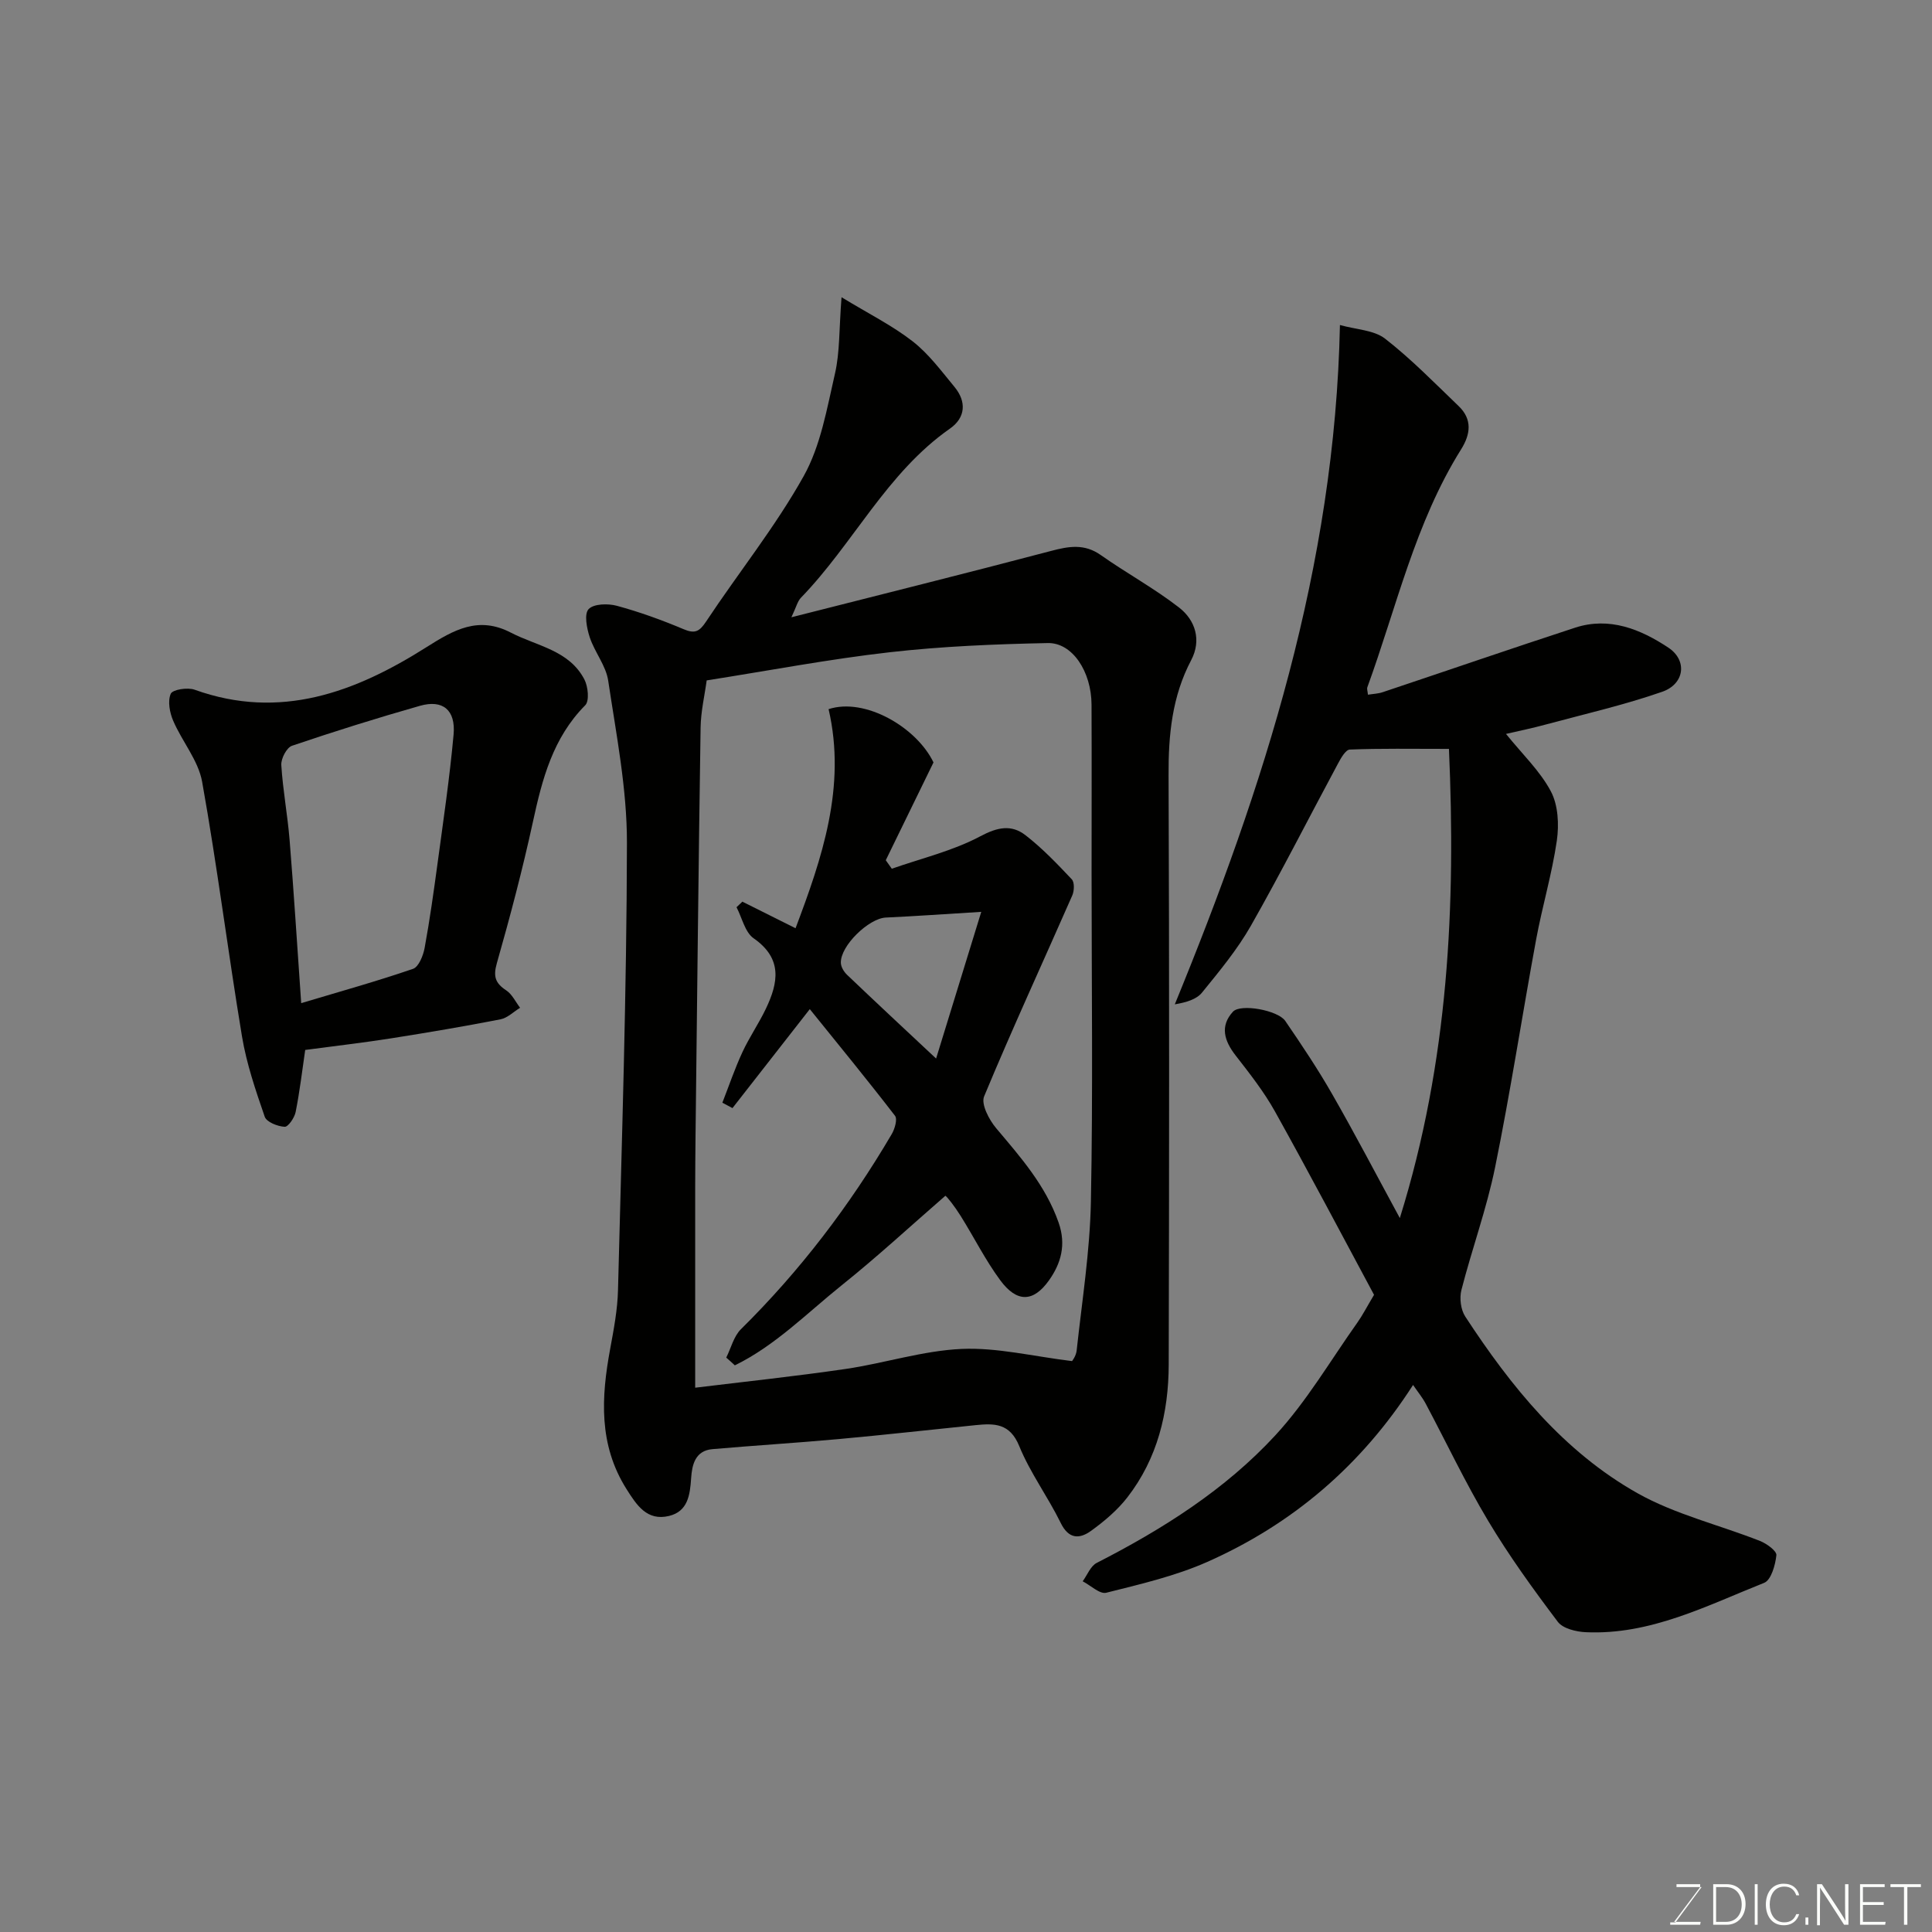 <svg enable-background="new 0 0 400 400" viewBox="0 0 400 400" xmlns="http://www.w3.org/2000/svg"><rect x="0" y="0" width="400" height="400" fill="#808080" stroke="none"/><path d="m174.23 61.54c5.55 3.38 10.46 5.82 14.71 9.12 3.33 2.59 5.95 6.15 8.68 9.45 2.52 3.05 2.29 6.36-.92 8.61-13.15 9.19-20.03 23.85-30.88 35.04-.71.74-.96 1.92-1.97 4.04 18.57-4.72 36.21-9.11 53.78-13.74 3.67-.97 6.87-1.53 10.26.85 5.32 3.75 11.09 6.89 16.22 10.87 3.4 2.63 4.67 6.78 2.52 10.88-3.97 7.53-4.73 15.49-4.69 23.84.16 40.66.13 81.32.03 121.97-.02 10.01-2.32 19.51-8.59 27.58-2.05 2.63-4.72 4.89-7.44 6.86-2.37 1.73-4.65 1.84-6.33-1.6-2.65-5.42-6.33-10.37-8.59-15.92-1.94-4.76-5.16-4.72-9.03-4.33-9.47.96-18.92 2.03-28.4 2.89-8.69.79-17.4 1.32-26.09 2.08-3.59.31-4.23 3.28-4.41 6.03-.23 3.49-.69 6.86-4.57 7.8-4.56 1.1-6.7-2.22-8.82-5.58-5.78-9.17-5.23-18.98-3.37-29.01.74-4.02 1.52-8.09 1.62-12.16.78-30.86 1.8-61.72 1.85-92.59.02-11.21-2.21-22.44-3.88-33.6-.46-3.1-2.8-5.89-3.82-8.97-.61-1.86-1.19-4.81-.24-5.83 1.05-1.13 4.03-1.2 5.88-.69 4.68 1.27 9.29 2.94 13.77 4.83 2.37 1 3.29.52 4.69-1.59 6.67-10.07 14.31-19.57 20.18-30.07 3.55-6.34 4.83-14.05 6.5-21.29 1.01-4.4.83-9.11 1.35-15.77zm-27.92 79.33c-.4 3.01-1.21 6.4-1.26 9.8-.43 28.24-.72 56.48-1.05 84.73-.04 3.5-.06 6.99-.07 10.49-.01 13.55 0 27.09 0 41.42 10.13-1.24 20.66-2.35 31.13-3.88 8.05-1.18 15.99-3.79 24.05-4.15 7.31-.32 14.73 1.53 22.83 2.52-.05.11.84-1 .97-2.18 1.11-10.27 2.75-20.55 2.95-30.85.44-22.64.14-45.29.14-67.94 0-11.66.04-23.31-.01-34.97-.03-6.77-3.94-12.83-9.06-12.72-10.92.22-21.88.67-32.72 1.9-12.5 1.42-24.88 3.78-37.9 5.83z" fill="#010100"/><path d="m311.8 151.95c3.44 4.26 7.08 7.71 9.3 11.91 1.5 2.84 1.7 6.85 1.23 10.16-1 6.89-3.02 13.63-4.29 20.49-2.9 15.72-5.31 31.53-8.5 47.19-1.75 8.58-4.79 16.88-6.97 25.38-.43 1.68-.14 4.07.79 5.49 9.48 14.51 20.36 27.96 35.64 36.57 7.83 4.41 16.93 6.56 25.39 9.9 1.38.54 3.48 2.07 3.39 2.95-.21 2.03-1.09 5.15-2.53 5.72-11.92 4.74-23.56 10.83-36.93 10.22-2-.09-4.74-.75-5.8-2.16-5.1-6.76-10.09-13.66-14.43-20.92-4.69-7.84-8.61-16.15-12.91-24.23-.67-1.26-1.6-2.39-2.62-3.88-10.72 16.69-24.95 28.8-42.59 36.63-6.63 2.94-13.85 4.61-20.93 6.39-1.34.34-3.24-1.52-4.88-2.37.95-1.3 1.62-3.15 2.91-3.81 13.66-6.99 26.6-15.16 37-26.44 6.47-7.02 11.4-15.48 16.97-23.33 1.04-1.46 1.86-3.08 3.44-5.73-6.57-12.22-13.39-25.18-20.51-37.96-2.29-4.11-5.25-7.87-8.15-11.6-2.35-3.02-3.29-6.08-.55-9.06 1.59-1.72 9.3-.3 10.82 1.9 3.41 4.98 6.78 10.01 9.77 15.25 4.69 8.18 9.06 16.55 13.96 25.58 10.14-32.51 11.59-64.93 10.17-97.14-7.78 0-14.16-.12-20.53.14-.88.04-1.87 1.82-2.48 2.97-6.01 11.17-11.74 22.5-18.01 33.53-2.81 4.93-6.51 9.39-10.11 13.82-1.14 1.4-3.24 2.02-5.63 2.43 18.47-45.05 33.16-90.66 34.19-140.65 3.41.96 7.04 1.04 9.35 2.83 5.42 4.22 10.26 9.19 15.24 13.97 2.84 2.73 2.46 5.8.51 8.92-9.54 15.23-13.38 32.72-19.44 49.32-.1.28.05.65.14 1.5 1.04-.17 2.1-.2 3.05-.52 13.28-4.44 26.51-9 39.82-13.35 7.13-2.33 13.58.32 19.33 4.13 3.99 2.65 3.35 7.53-1.29 9.14-7.8 2.71-15.9 4.57-23.89 6.72-2.94.81-5.91 1.41-8.44 2z" fill="#010100"/><path d="m63.19 217.38c-.62 4.24-1.13 8.58-1.98 12.85-.24 1.19-1.55 3.11-2.28 3.06-1.46-.08-3.74-.98-4.12-2.08-1.88-5.45-3.77-10.98-4.71-16.64-2.91-17.54-5.12-35.21-8.25-52.71-.79-4.42-4.15-8.34-5.99-12.63-.73-1.69-1.17-4.06-.51-5.59.38-.88 3.49-1.37 4.95-.84 17.74 6.37 33.29.5 47.98-8.8 5.7-3.61 10.77-6.51 17.49-3.02 5.4 2.8 12.08 3.63 15.23 9.71.76 1.47 1.05 4.43.17 5.32-6.69 6.74-8.91 15.26-10.83 24.12-2.14 9.84-4.71 19.59-7.47 29.28-.79 2.76-.33 4.14 1.93 5.63 1.22.8 1.94 2.38 2.88 3.61-1.35.82-2.61 2.11-4.06 2.39-7.5 1.46-15.05 2.74-22.6 3.93-5.65.89-11.35 1.55-17.83 2.41zm-.83-9.69c8.02-2.4 15.66-4.53 23.15-7.1 1.19-.41 2.12-2.77 2.41-4.36 1.06-5.77 1.87-11.59 2.66-17.4 1.2-8.91 2.52-17.8 3.33-26.75.46-5.1-2.25-7.29-6.96-5.95-8.9 2.53-17.73 5.3-26.49 8.27-1.11.38-2.3 2.66-2.22 3.99.32 5.2 1.3 10.35 1.72 15.54.88 10.82 1.55 21.65 2.4 33.76z" fill="#010100"/><path d="m150.36 281.08c.99-1.98 1.55-4.4 3.04-5.88 12.23-12.08 22.54-25.61 31.22-40.39.63-1.07 1.22-3.09.69-3.79-5.7-7.4-11.62-14.62-17.65-22.09-5.46 6.99-10.73 13.74-16.01 20.49-.7-.37-1.39-.74-2.09-1.12 1.36-3.48 2.56-7.03 4.13-10.42 1.43-3.1 3.41-5.96 4.88-9.04 2.56-5.37 3.5-10.37-2.53-14.57-1.8-1.25-2.4-4.24-3.55-6.44.4-.38.81-.77 1.21-1.15 3.62 1.81 7.24 3.62 11.01 5.5 5.46-14.45 10.56-29.32 6.84-45.36 7.52-2.46 18.2 3.73 21.72 11.03-3.55 7.28-6.72 13.77-9.88 20.25.42.59.83 1.17 1.25 1.76 6.15-2.16 12.64-3.69 18.33-6.72 3.58-1.91 6.44-2.46 9.33-.23 3.48 2.69 6.57 5.93 9.6 9.14.59.62.52 2.4.1 3.35-6.09 13.87-12.44 27.62-18.25 41.6-.67 1.61 1.03 4.85 2.51 6.6 5.07 6.02 10.21 11.82 12.91 19.51 1.64 4.67.44 8.56-2 11.99-3.24 4.55-6.65 4.61-10.08-.04-3.08-4.17-5.42-8.88-8.18-13.29-1.29-2.06-2.8-3.97-3.18-4.2-7.15 6.21-14.11 12.65-21.5 18.56-7.17 5.75-13.75 12.48-22.09 16.55-.57-.54-1.17-1.07-1.78-1.6zm43.45-61.92c3.12-10.14 6.08-19.74 9.35-30.37-7.7.47-13.72.9-19.76 1.18-3.53.16-9.44 5.86-9.31 9.39.03.86.65 1.87 1.31 2.49 5.96 5.69 11.98 11.29 18.41 17.31z" fill="#010100"/><g fill="#fbfcfa"><path d="m346.9 398 5.4-7.3h-5.2v-.6h4.9v.6l-5.4 7.2h5.5l-.1.6h-6.2v-.5z"/><path d="m354.7 390.1h2.8c2.3 0 3.9 1.6 3.9 4.1s-1.6 4.3-3.9 4.3h-2.8zm.6 7.8h2c2.2 0 3.3-1.6 3.3-3.6 0-1.8-1-3.6-3.3-3.6h-2z"/><path d="m363.9 390.1v8.4h-.6v-8.4z"/><path d="m372.5 396.3c-.4 1.3-1.4 2.3-3.2 2.3-2.4 0-3.7-1.9-3.7-4.3 0-2.3 1.2-4.3 3.7-4.3 1.8 0 2.9 1 3.2 2.4h-.6c-.4-1.1-1.1-1.8-2.5-1.8-2.1 0-3 1.9-3 3.7s.9 3.7 3 3.7c1.4 0 2.1-.7 2.5-1.7z"/><path d="m373.8 398.5v-1.5h.6v1.5z"/><path d="m376.2 398.5v-8.4h1c1.3 2 4.4 6.6 4.9 7.6-.1-1.2-.1-2.4-.1-3.8v-3.8h.7v8.4h-.9c-1.2-1.9-4.4-6.8-5-7.7.1 1.1 0 2.3 0 3.9v3.9h-.6z"/><path d="m390 394.4h-4.3v3.5h4.7l-.1.6h-5.2v-8.4h5.1v.6h-4.5v3.1h4.3z"/><path d="m394.2 390.7h-2.8v-.6h6.3v.6h-2.8v7.8h-.7z"/></g></svg>